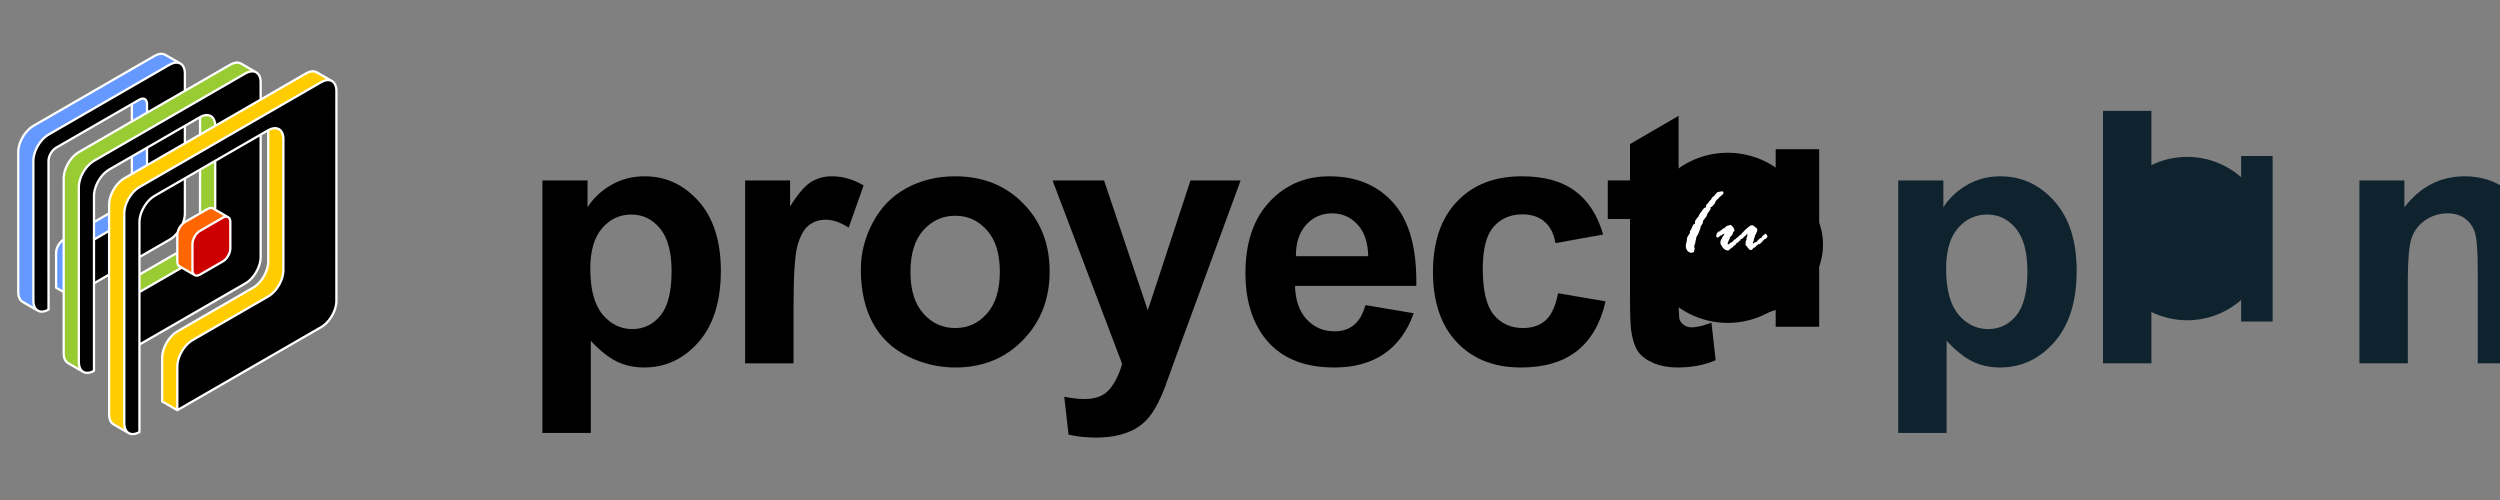 <?xml version="1.0" encoding="UTF-8" standalone="no"?>
<!-- Created with Inkscape (http://www.inkscape.org/) -->

<svg
   xmlns:dc="http://purl.org/dc/elements/1.1/"
   xmlns:cc="http://creativecommons.org/ns#"
   xmlns:rdf="http://www.w3.org/1999/02/22-rdf-syntax-ns#"
   xmlns:svg="http://www.w3.org/2000/svg"
   xmlns="http://www.w3.org/2000/svg"
   xmlns:sodipodi="http://sodipodi.sourceforge.net/DTD/sodipodi-0.dtd"
   xmlns:inkscape="http://www.inkscape.org/namespaces/inkscape"
   width="250"
   height="50"
   viewBox="0 0 66.146 13.229"
   version="1.1"
   id="svg1085"
   inkscape:version="0.92.4 (5da689c313, 2019-01-14)"
   sodipodi:docname="Logo.svg">
  <rect x="0" y="0" width="66.146" height="13.229" fill="#808080" stroke="none"/>
  <defs
     id="defs1079" />
  <sodipodi:namedview
     id="base"
     pagecolor="#ffffff"
     bordercolor="#666666"
     borderopacity="1.0"
     inkscape:pageopacity="0.0"
     inkscape:pageshadow="2"
     inkscape:zoom="2.24"
     inkscape:cx="53.076527"
     inkscape:cy="40.986475"
     inkscape:document-units="mm"
     inkscape:current-layer="layer1"
     showgrid="false"
     units="px"
     inkscape:window-width="1600"
     inkscape:window-height="837"
     inkscape:window-x="-8"
     inkscape:window-y="-8"
     inkscape:window-maximized="1" />
  <g
     inkscape:label="Layer 1"
     inkscape:groupmode="layer"
     id="layer1"
     transform="translate(0,-283.771)">
    <g
       transform="matrix(0.005,0,0,-0.005,1.011,295.253)"
       id="g865-1-5-4-9-0"
       style="stroke-width:8.25;stroke-miterlimit:4;stroke-dasharray:none"
       inkscape:export-xdpi="300"
       inkscape:export-ydpi="300">
      <path
         style="fill:#000000;fill-opacity:1;stroke:none;stroke-width:0.75px;stroke-linecap:butt;stroke-linejoin:miter;stroke-opacity:1"
         d="m 535.664,935.961 0.7,197.7 c 4.403,52.501 34.01,79.404 58.7,111.3 l 181.1,107.7 -0.7,-197.8 -6.3,-38.4 c -17.629,-30.932 -34.931,-62.255 -62.7,-81.1 z"
         id="path1157-1-4-3-7-7"
         inkscape:connector-curvature="0"
         sodipodi:nodetypes="cccccccc" />
      <path
         style="fill:#cc0000;fill-opacity:1;stroke:none;stroke-width:0.75px;stroke-linecap:butt;stroke-linejoin:miter;stroke-opacity:1"
         d="m 836.264,1057.16 c 37.072,34.665 102.589,61.573 154.1,92.3 12.054,-1.065 22.645,-3.395 23.9,-13.8 l 1.8,-161.8 c -3.796,-15.428 -6.954,-30.678 -25.7,-50.3 l -147.7,-85.2 c -10.608,-4.272 -17.288,4.818 -24,13.8 l -2.4,153.3 c 0.364,20.16 8.915,36.519 20,51.7"
         id="path1121-9-5-5-5-5"
         inkscape:connector-curvature="0"
         sodipodi:nodetypes="ccccccccc" />
      <path
         style="fill:#ff6600;fill-opacity:1;stroke:none;stroke-width:0.75px;stroke-linecap:butt;stroke-linejoin:miter;stroke-opacity:1"
         d="m 825.664,842.261 -84.2,50.6 -5.4,20 0.6,147.3 c 7.331,19.336 16.978,36.355 27.8,52.2 l 138.9,81.6 21.4,-0.5 71.9,-43.8 -13.1,-2 -140.9,-83.5 c -10.775,-15.261 -21.385,-30.636 -25.8,-50.3 V 858.861 Z"
         id="path1123-0-4-9-5-8"
         inkscape:connector-curvature="0"
         sodipodi:nodetypes="ccccccccccccc" />
      <path
         style="fill:#000000;stroke:none;stroke-width:0.75px;stroke-linecap:butt;stroke-linejoin:miter;stroke-opacity:1"
         d="m 535.664,10.261 c -18.027,-8.29 -36.007,-16.924 -56.7,-5.7 -13.928,4.565 -17.473,23.681 -22.8,40.3 V 1179.96 c 8.735,64.831 41.344,87.882 69,119.6 l 983.1,567.5 c 30.349,2.438 63.454,12.485 69.7,-51.6 l -2.8,-1136.5 c -9.85,-35.25 -35.853,-73.947 -56.7,-98.2 L 736.064,125.961 v 231.4 c 2.23,47.129 22.648,88.189 59.4,123.8 L 1227.564,734.461 c 27.974,33.691 62.409,59.305 69.1,119.6 l 0.7,706.9 c -5.985,24.929 -3.95,73.137 -69.8,51.5 l -632.5,-367.5 c -32.146,-24.723 -48.059,-65.418 -58.7,-111.3 z"
         id="path1125-4-2-9-1-0"
         inkscape:connector-curvature="0"
         sodipodi:nodetypes="ccccccccccccccccccc" />
      <path
         style="fill:#ffcc00;fill-opacity:1;stroke:none;stroke-width:0.75px;stroke-linecap:butt;stroke-linejoin:miter;stroke-opacity:1"
         d="m 465.103,13.544 -79.039,49.117 -8,17.7 -2.8,1133.4 c 2.337,64.039 44.115,104.137 67.001,129.845 l 975.299,564.455 c 20.244,5.45 42.424,16.065 56.7,5.6 l 63.6,-41.1 -40.1,-10.8 -972.6,-562.2 c -33.125,-28.664 -61.093,-63.034 -69,-119.6 L 455.464,56.561 Z"
         id="path1127-2-5-2-9-6"
         inkscape:connector-curvature="0"
         sodipodi:nodetypes="ccccccccccccc" />
      <path
         style="fill:#ffcc00;fill-opacity:1;stroke:none;stroke-width:0.75px;stroke-linecap:butt;stroke-linejoin:miter;stroke-opacity:1"
         d="m 736.064,125.961 -80.2,46.2 0.7,244 c 10.282,66 40.315,91.469 69.1,119.5 0,0 422.2,243.7 432.1,253.4 18.778,3.993 67.479,91.207 56.6,98.2 l 2.8,719.9 c 0.33,2.206 50.579,19.287 56.7,5.7 2.111,-4.686 32.513,-35.743 23.5,-51.9 l -2.8,-720 c -7.919,-42.364 -29.387,-78.276 -67,-106.5 L 795.464,481.161 C 767.247,447.687 738.858,414.285 736.764,369.861 Z"
         id="path1129-1-2-7-9-0"
         inkscape:connector-curvature="0"
         sodipodi:nodetypes="cccccccscccccc" />
      <path
         style="fill:#000000;fill-opacity:1;stroke:none;stroke-width:0.75px;stroke-linecap:butt;stroke-linejoin:miter;stroke-opacity:1"
         d="m 295.164,334.261 c -12.543,-10.058 -29.868,-11.175 -48.9,-9.1 -16.641,5.867 -27.502,19.542 -30.6,43.7 l 2,963 c 8.349,42.493 37.357,84.658 62.55,102.85 l 827.15,478.65 c 62.331,12.991 55.205,-13.479 67,-29.2 l 2.7,-114.9 -240.5,-138.9 c 5.352,25.993 -20.566,67.38 -59.5,55.1 l -522.5,-301.7 c -21.218,-30.566 -52.241,-70.861 -58.8,-111.2 z"
         id="path1131-2-4-8-8-7"
         inkscape:connector-curvature="0"
         sodipodi:nodetypes="ccccccccccccc" />
      <path
         style="fill:#000000;fill-opacity:1;stroke:none;stroke-width:0.75px;stroke-linecap:butt;stroke-linejoin:miter;stroke-opacity:1"
         d="m 535.664,473.06 v 277.8 l 223.9,129.3 62.1,-33.6 21,-8.2 147.7,85.2 23.9,41.5 1.8,163.8 -19.4,20.8 -60.1,37 v 258.6 l 240.5,138.8 -0.7,-660.6 c -14.279,-60.524 -39.143,-105.118 -79.5,-126.4 z"
         id="path1133-3-7-2-1-0"
         inkscape:connector-curvature="0"
         sodipodi:nodetypes="ccccccccccccccc" />
      <path
         style="fill:#99cc33;fill-opacity:1;stroke:none;stroke-width:0.75px;stroke-linecap:butt;stroke-linejoin:miter;stroke-opacity:1"
         d="m 231.464,333.761 -80.1,46.2 -15.9,35.2 2,963 c 10.349,46.734 32.711,73.799 56.7,98.2 l 843.3,486.8 35.9,-3.2 63.6,-41.1 -40.1,-10.8 -822.5,-478 c -34.581,-34.174 -57.604,-73.868 -59.4,-123.7 l 0.7,-937.5 z"
         id="path1135-2-5-2-6-2"
         inkscape:connector-curvature="0"
         sodipodi:nodetypes="ccccccccccccc" />
      <path
         style="fill:#99cc33;fill-opacity:1;stroke:none;stroke-width:0.75px;stroke-linecap:butt;stroke-linejoin:miter;stroke-opacity:1"
         d="m 856.364,1584.061 v 92.6 l 30.7,10.6 c 22.735,2.242 34.929,-8.997 43.4,-25 l 6.1,-31.9 z"
         id="path1137-6-7-9-7-9"
         inkscape:connector-curvature="0"
         sodipodi:nodetypes="cccccc" />
      <path
         style="fill:#99cc33;fill-opacity:1;stroke:none;stroke-width:0.75px;stroke-linecap:butt;stroke-linejoin:miter;stroke-opacity:1"
         d="m 856.364,1167.46 v 231.5 l 80.2,46.3 v -258.6 l -20.1,9.3 z"
         id="path1139-6-4-0-9-0"
         inkscape:connector-curvature="0" />
      <path
         style="fill:#99cc33;fill-opacity:1;stroke:none;stroke-width:0.75px;stroke-linecap:butt;stroke-linejoin:miter;stroke-opacity:1"
         d="m 535.664,750.861 223.9,129.3 -18.1,12.7 -5.4,20 v 46.2 L 535.664,843.361 Z"
         id="path1141-4-9-8-0-9"
         inkscape:connector-curvature="0" />
      <path
         style="fill:#6699ff;fill-opacity:1;stroke:none;stroke-width:0.75px;stroke-linecap:butt;stroke-linejoin:miter;stroke-opacity:1"
         d="m -9.036,657.761 -80.2,46.3 -13.8,24.4 -2,775.5 c 1.311,41.357 28.466,76.688 58.7,111.3 l 672.6,390.6 c 19.97,10.424 32.019,3.011 46.2,0.4 l 63.6,-41.2 -40.1,-10.7 -641.4,-370.3 c -38.914,-31.08 -75.077,-65.589 -80.1,-138.9 l 0.6,-752.3 z"
         id="path1143-2-0-4-0-5"
         inkscape:connector-curvature="0"
         sodipodi:nodetypes="ccccccccccccc" />
      <path
         style="fill:#6699ff;fill-opacity:1;stroke:none;stroke-width:0.75px;stroke-linecap:butt;stroke-linejoin:miter;stroke-opacity:1"
         d="m 495.564,1653.46 c 4.319,14.932 0,92.6 0,92.6 l 53.8,28.3 c 10.433,-0.786 21.369,0.095 25.8,-20.6 l 0.6,-54 z"
         id="path1145-7-8-0-8-4"
         inkscape:connector-curvature="0"
         sodipodi:nodetypes="cccccc" />
      <path
         style="fill:#6699ff;fill-opacity:1;stroke:none;stroke-width:0.75px;stroke-linecap:butt;stroke-linejoin:miter;stroke-opacity:1"
         d="m 495.564,1375.861 v 92.5 l 80.2,46.3 v -92.6 z"
         id="path1147-7-2-9-8-7"
         inkscape:connector-curvature="0" />
      <path
         style="fill:#6699ff;fill-opacity:1;stroke:none;stroke-width:0.75px;stroke-linecap:butt;stroke-linejoin:miter;stroke-opacity:1"
         d="m 295.164,1121.061 80.1,46.3 v -92.5 l -80.1,-46.3 z"
         id="path1149-9-1-2-6-0"
         inkscape:connector-curvature="0" />
      <path
         style="fill:#6699ff;fill-opacity:1;stroke:none;stroke-width:0.75px;stroke-linecap:butt;stroke-linejoin:miter;stroke-opacity:1"
         d="m 94.664,773.961 0.6,193.5 c 5.474,30.695 21.006,47.887 39.5,61.1 V 750.761 Z"
         id="path1151-5-7-8-4-6"
         inkscape:connector-curvature="0"
         sodipodi:nodetypes="ccccc" />
      <path
         style="fill:#000000;fill-opacity:1;stroke:none;stroke-width:0.75px;stroke-linecap:butt;stroke-linejoin:miter;stroke-opacity:1"
         d="m 54.564,658.261 c -11.973,-13.389 -34.671,-8.939 -56.7,-5.6 -14.992,5.786 -17.263,24.675 -22.8,40.2 v 764.8 c 4.833,52.601 37.165,92.293 64.18,115.389 l 672.095,387.686 c 29.328,4.848 46.989,16.916 62.125,-30.275 l 2.7,-115 -200.4,-115.7 -0.6,54 c -7.565,20.634 -18.748,25.487 -32.6,18.7 l -454.8,-262.6 c -17.875,-16.483 -31.912,-35.832 -33.2,-64.7 z"
         id="path1153-9-8-4-6-0"
         inkscape:connector-curvature="0"
         sodipodi:nodetypes="cccccccccccccc" />
      <path
         style="fill:#000000;fill-opacity:1;stroke:none;stroke-width:0.75px;stroke-linecap:butt;stroke-linejoin:miter;stroke-opacity:1"
         d="m 575.764,1422.061 v 92.6 l 200.4,115.7 v -92.5 z"
         id="path1155-5-8-3-6-5"
         inkscape:connector-curvature="0" />
      <path
         style="fill:#000000;fill-opacity:1;stroke:none;stroke-width:0.75px;stroke-linecap:butt;stroke-linejoin:miter;stroke-opacity:1"
         d="m 295.164,797.061 v 231.5 l 80.1,46.3 V 843.361 Z"
         id="path1159-4-8-2-1-2"
         inkscape:connector-curvature="0" />
      <path
         d="m 398.764,50.861 80.2,-46.3 M 1554.464,1867.46 l -80.2,46.2 M 158.264,374.861 l 80.2,-46.3 m 915.1,1585.1 -80.2,46.3 M -82.236,698.861 l 80.1,-46.2 M 752.664,1959.96 l -80.2,46.3 m 75.4,-1119.3 80.1,-46.3 m 177,306.5 -80.2,46.3 m -469.3,-1136.9 0.7,-11.7 2,-10.7 3.4,-9.6 4.6,-8.1 5.9,-6.7 6.9,-5.2 7.9,-3.4 8.7,-1.7 9.4,0.1 9.9,1.8 10.3,3.6 10.5,5.3 m -80.2,1157.3 V 56.561 m 80.2,1249.8 -10.5,-6.8 -10.3,-8.3 -9.9,-9.6 -9.4,-10.8 -8.7,-11.8 -7.9,-12.5 -6.9,-13.1 -5.9,-13.4 -4.6,-13.6 -3.4,-13.4 -2,-13.1 -0.7,-12.4 m 1042.3,694.2 -962.1,-555.4 m 1042.3,509.1 -0.7,11.7 -2.1,10.7 -3.3,9.6 -4.7,8.1 -5.8,6.7 -6.9,5.2 -7.9,3.4 -8.7,1.7 -9.4,-0.1 -10,-1.8 -10.2,-3.6 -10.5,-5.3 m 80.2,-1157.3 V 1815.46 m -80.2,-1249.8 10.5,6.8 10.2,8.3 10,9.6 9.4,10.8 8.7,11.8 7.9,12.5 6.9,13.1 5.8,13.4 4.7,13.6 3.3,13.4 2.1,13.1 0.7,12.4 m -841.9,-578.5 761.7,439.7 m -761.7,-439.7 v 231.4 m 0,0 0.7,12.5 2.1,13.1 3.3,13.4 4.7,13.5 5.8,13.4 6.9,13.1 7.9,12.6 8.7,11.7 9.4,10.8 9.9,9.7 10.3,8.3 10.5,6.8 m 0,0 400.9,231.4 m 0,0 10.4,6.8 10.3,8.3 10,9.7 9.4,10.8 8.7,11.7 7.9,12.6 6.9,13.1 5.8,13.4 4.7,13.5 3.3,13.4 2.1,13.1 0.7,12.5 m 0,0 v 694.4 m 0,0 -0.7,11.7 -2.1,10.6 -3.3,9.6 -4.7,8.2 -5.8,6.7 -6.9,5.1 -7.9,3.4 -8.7,1.7 -9.4,-0.1 -10,-1.8 -10.3,-3.6 -10.4,-5.2 m 0,0 -601.3,-347.2 m 0,0 -10.5,-6.8 -10.3,-8.3 -9.9,-9.6 -9.4,-10.8 -8.7,-11.8 -7.9,-12.5 -6.9,-13.1 -5.9,-13.4 -4.6,-13.6 -3.4,-13.4 -2,-13.1 -0.7,-12.4 m 0,0 V 10.261 m -80.2,1342.4 -10.5,-6.8 -10.2,-8.3 -10,-9.6 -9.4,-10.8 -8.7,-11.8 -7.9,-12.5 -6.9,-13.1 -5.8,-13.5 -4.7,-13.5 -3.3,-13.4 -2.1,-13.1 -0.7,-12.5 m 0,0 V 102.761 M 1417.564,1908.061 455.464,1352.66 M 1217.164,912.861 V 1607.16 M 375.264,102.761 l 0.7,-11.7 2.1,-10.7 3.3,-9.5 4.7,-8.2 5.8,-6.7 6.9,-5.1 M 1474.264,1913.66 l -7.9,3.5 -8.7,1.7 -9.4,-0.1 -9.9,-1.8 -10.3,-3.6 -10.5,-5.3 M 655.864,403.661 l 0.7,12.5 2.1,13 3.3,13.5 4.7,13.5 5.8,13.4 6.9,13.1 7.9,12.6 8.7,11.7 9.4,10.8 10,9.6 10.3,8.3 10.4,6.9 m -80.2,-370.4 80.2,-46.2 m -80.2,46.2 v 231.5 m 80.2,138.9 400.9,231.4 m 0,0 10.5,6.8 10.3,8.3 9.9,9.7 9.4,10.7 8.7,11.8 7.9,12.5 6.9,13.1 5.8,13.5 4.7,13.5 3.3,13.4 2.1,13.1 0.7,12.5 m -922,532.4 -10.5,-6.9 -10.3,-8.3 -9.9,-9.6 -9.4,-10.8 -8.8,-11.7 -7.8,-12.6 -7,-13.1 -5.8,-13.4 -4.6,-13.5 -3.4,-13.5 -2,-13 -0.7,-12.5 m 0,185.2 -10.5,-6.9 -10.3,-8.3 -9.9,-9.6 -9.4,-10.8 -8.7,-11.8 -7.9,-12.5 -6.9,-13.1 -5.9,-13.4 -4.6,-13.6 -3.4,-13.4 -2,-13 -0.7,-12.5 m 400.9,-601.8 223.9,129.3 m 177,306.5 v 258.6 m 0,185.1 -0.7,11.7 -2.1,10.7 -3.3,9.5 -4.7,8.2 -5.8,6.7 -6.9,5.1 -7.9,3.4 -8.7,1.7 -9.4,-0.1 -10,-1.8 -10.2,-3.6 -10.5,-5.2 m 0,0 -481.1,-277.7 m 0,0 -10.4,-6.9 -10.3,-8.3 -10,-9.6 -9.4,-10.8 -8.7,-11.7 -7.9,-12.6 -6.9,-13.1 -5.8,-13.4 -4.6,-13.5 -3.4,-13.5 -2.1,-13 -0.6,-12.5 m 0,0 V 334.261 m -80.2,46.3 0.7,-11.7 2,-10.7 3.4,-9.6 4.6,-8.1 5.8,-6.7 7,-5.2 7.8,-3.4 8.8,-1.7 9.4,0.1 9.9,1.8 10.3,3.6 10.5,5.3 m -80.2,972.1 V 380.561 m 881.9,1527.5 -801.7,-462.8 m 801.7,462.8 10.5,5.3 10.3,3.5 9.9,1.9 9.4,0.1 8.7,-1.7 7.9,-3.5 6.9,-5.1 5.8,-6.7 4.7,-8.2 3.4,-9.5 2,-10.7 0.7,-11.7 m 0,0 v -92.5 m 0,-185.2 V 935.961 m 0,0 -0.7,-12.5 -2,-13.1 -3.4,-13.4 -4.7,-13.5 -5.8,-13.5 -6.9,-13.1 -7.9,-12.5 -8.7,-11.8 -9.4,-10.7 -9.9,-9.7 -10.3,-8.3 -10.5,-6.8 m -561.2,-324 561.2,324 M 134.764,1352.66 V 426.761 m 881.9,1527.6 -801.7,-462.8 m -80.2,-1064.8 0.7,-11.6 2,-10.7 3.4,-9.6 4.6,-8.1 5.9,-6.8 6.9,-5.1 m 698.1,1301.8 v -92.6 m 0,-185.1 v -231.5 m 217,792.5 -7.9,3.4 -8.7,1.7 h -9.4 l -9.9,-1.9 -10.3,-3.6 -10.5,-5.2 m -280.6,-995.3 -200.4,-115.7 m -481.1,740.7 -10.4,-6.8 -10.3,-8.3 -10,-9.7 -9.4,-10.7 -8.7,-11.8 -7.9,-12.5 -6.9,-13.1 -5.8,-13.5 -4.6,-13.5 -3.4,-13.4 -2.1,-13.1 -0.6,-12.5 m 0,185.2 -10.5,-6.8 -10.3,-8.3 -9.9,-9.7 -9.4,-10.8 -8.8,-11.7 -7.8,-12.6 -7,-13.1 -5.8,-13.4 -4.6,-13.5 -3.4,-13.4 -2,-13.1 -0.7,-12.5 m 80.2,-46.3 V 704.561 M 695.964,1954.361 54.564,1584.061 m 641.4,370.3 10.5,5.2 10.3,3.6 9.9,1.8 9.4,0.1 8.7,-1.7 7.9,-3.4 6.9,-5.1 5.9,-6.7 4.6,-8.2 3.4,-9.5 2,-10.7 0.7,-11.7 m 0,0 v -92.6 m 0,-185.1 v -92.5 m 0,-185.2 v -185.3 m 0,0 -0.7,-12.5 -2,-13 -3.4,-13.4 -4.6,-13.6 -1,-2.5 m -26.6,-46.1 -1.8,-2.2 -9.4,-10.8 -9.9,-9.6 -10.3,-8.3 -10.5,-6.9 m -400.8,-231.4 80.1,46.3 m 160.4,92.6 160.3,92.5 m -400.8,0.1 80.1,46.3 m 200.5,347.2 v 92.6 m 0,185.1 v 46.3 m 0,0 -0.6,7.7 -1.8,6.7 -3,5.6 -4,4.3 -4.9,2.9 -5.8,1.3 -6.3,-0.2 -6.8,-1.9 -6.9,-3.3 m 0,0 -441,-254.5 m 0,0 -6.9,-4.8 -6.8,-5.9 -6.3,-7.1 -5.8,-7.9 -4.9,-8.6 -4,-8.9 -3,-9 -1.8,-8.9 -0.6,-8.4 m 0,0 V 658.261 m -80.1,46.3 0.6,-11.7 2.1,-10.7 3.4,-9.5 4.6,-8.2 5.8,-6.7 6.9,-5.1 7.9,-3.5 8.7,-1.7 9.4,0.1 10,1.8 10.3,3.6 10.4,5.3 M -105.736,1491.46 V 750.761 m 721.6,1249.9 -641.4,-370.3 m -80.2,-879.6 0.7,-11.6 2,-10.7 3.4,-9.6 4.6,-8.1 5.8,-6.7 7,-5.2 M 495.564,1746.061 v -92.6 m 0,-185.1 v -92.5 m 176.9,630.4 -7.8,3.4 -8.8,1.7 -9.4,-0.1 -9.9,-1.8 -10.3,-3.6 -10.4,-5.2 m -481.1,-972.1 -7,-4.7 -6.7,-6 -6.3,-7.1 -5.8,-7.9 -4.9,-8.6 -4,-8.9 -3,-9 -1.8,-8.9 -0.6,-8.4 m 0,-185.1 40.1,-23.2 M 94.664,959.06 V 773.961 m 280.6,393.4 -80.1,-46.3 m 561.2,-46.2 -7,-4.7 -6.7,-6 -6.4,-7 -5.7,-8 -4.9,-8.5 -4,-8.9 -3,-9.1 -1.8,-8.8 -0.6,-8.4 m -40.1,115.7 -7,-4.7 -6.7,-6 -6.3,-7.1 -5.8,-7.9 -4.9,-8.5 -4,-9 -3,-9 -1.8,-8.8 -0.6,-8.4 m 240.5,92.6 -120.2,-69.5 m 160.3,46.3 -0.6,7.7 -1.8,6.8 -2.9,5.6 -4,4.3 -5,2.8 -5.7,1.3 -6.3,-0.2 -6.8,-1.8 -7,-3.3 M 1016.664,982.26 v 138.9 m -40.1,-208.3 7,4.7 6.8,6 6.3,7.1 5.7,7.9 5,8.6 4,8.9 2.9,9 1.8,8.8 0.6,8.4 m -160.3,-138.8 120.2,69.4 m -160.3,-46.3 0.6,-7.7 1.8,-6.7 3,-5.6 4,-4.3 4.9,-2.9 5.7,-1.3 6.4,0.3 6.7,1.8 7,3.3 m -40.1,162 V 866.561 m -80.2,185.2 V 912.861 m 160.4,277.7 -120.3,-69.4 m -40.1,-208.3 0.6,-7.7 1.8,-6.7 3,-5.6 4,-4.3 2.4,-1.6 m 176.9,306.5 -2.6,1.2 -5.7,1.3 -6.3,-0.2 -6.8,-1.8 -6.9,-3.4"
         style="opacity:1;fill:none;fill-opacity:1;stroke:#ffffff;stroke-width:12.133;stroke-linecap:round;stroke-linejoin:round;stroke-miterlimit:4;stroke-dasharray:none;stroke-opacity:1"
         id="path1113-7-5-0-5-2"
         inkscape:connector-curvature="0"
         sodipodi:nodetypes="cccccccccccccccccccccccccccccccccccccccccccccccccccccccccccccccccccccccccccccccccccccccccccccccccccccccccccccccccccccccccccccccccccccccccccccccccccccccccccccccccccccccccccccccccccccccccccccccccccccccccccccccccccccccccccccccccccccccccccccccccccccccccccccccccccccccccccccccccccccccccccccccccccccccccccccccccccccccccccccccccccccccccccccccccccccccccccccccccccccccccccccccccccccccccccccccccccccccccccccccccccccccccccccccccccccccccccccccccccccccccccccccccccccccccccccccccccccccccccccccccccccccccccccccccccccccccccccccccccccccccccccccccccccccccccccccccccccccccccc" />
    </g>
    <g
       aria-label="proyect  "
       transform="matrix(0.035,0,0,0.035,-106.26,196.496)"
       style="font-style:normal;font-weight:normal;font-size:17.333px;line-height:1.25;font-family:sans-serif;text-align:center;letter-spacing:0px;word-spacing:0px;text-anchor:middle;fill:#000000;fill-opacity:1;stroke:none;stroke-width:8.25;stroke-miterlimit:4;stroke-dasharray:none"
       id="flowRoot4864-8-9-6-3-4">
      <path
         d="m 3446.039,2629.969 h 34.115 v 20.312 q 6.641,-10.417 17.969,-16.927 11.328,-6.51 25.13,-6.51 24.088,0 40.885,18.88 16.797,18.88 16.797,52.604 0,34.635 -16.927,53.906 -16.927,19.141 -41.016,19.141 -11.458,0 -20.833,-4.557 -9.245,-4.557 -19.531,-15.625 v 69.662 h -36.589 z m 36.198,66.797 q 0,23.307 9.245,34.505 9.245,11.068 22.526,11.068 12.76,0 21.224,-10.156 8.464,-10.287 8.464,-33.594 0,-21.745 -8.724,-32.292 -8.724,-10.547 -21.615,-10.547 -13.411,0 -22.266,10.417 -8.854,10.286 -8.854,30.599 z"
         style="font-style:normal;font-variant:normal;font-weight:bold;font-stretch:normal;font-size:266.667px;font-family:Arial;-inkscape-font-specification:'Arial Bold';text-align:center;letter-spacing:-9.259px;text-anchor:middle"
         id="path2959" />
      <path
         d="m 3635.868,2768.25 h -36.589 v -138.281 h 33.984 v 19.661 q 8.724,-13.932 15.625,-18.359 7.031,-4.427 15.885,-4.427 12.5,0 24.089,6.901 l -11.328,31.901 q -9.245,-5.989 -17.188,-5.989 -7.682,0 -13.021,4.297 -5.338,4.167 -8.463,15.234 -2.995,11.068 -2.995,46.354 z"
         style="font-style:normal;font-variant:normal;font-weight:bold;font-stretch:normal;font-size:266.667px;font-family:Arial;-inkscape-font-specification:'Arial Bold';text-align:center;letter-spacing:-9.259px;text-anchor:middle"
         id="path2961" />
      <path
         d="m 3686.765,2697.156 q 0,-18.229 8.984,-35.286 8.984,-17.057 25.391,-26.042 16.537,-8.984 36.849,-8.984 31.38,0 51.432,20.443 20.052,20.312 20.052,51.432 0,31.38 -20.312,52.083 -20.182,20.573 -50.911,20.573 -19.01,0 -36.328,-8.594 -17.188,-8.594 -26.172,-25.13 -8.984,-16.667 -8.984,-40.495 z m 37.5,1.953 q 0,20.573 9.766,31.51 9.766,10.938 24.088,10.938 14.323,0 23.958,-10.938 9.766,-10.938 9.766,-31.771 0,-20.312 -9.766,-31.25 -9.635,-10.938 -23.958,-10.938 -14.323,0 -24.088,10.938 -9.766,10.938 -9.766,31.51 z"
         style="font-style:normal;font-variant:normal;font-weight:bold;font-stretch:normal;font-size:266.667px;font-family:Arial;-inkscape-font-specification:'Arial Bold';text-align:center;letter-spacing:-9.259px;text-anchor:middle"
         id="path2963" />
      <path
         d="m 3831.673,2629.969 h 38.932 l 33.073,98.177 32.292,-98.177 h 37.891 l -48.828,133.073 -8.724,24.088 q -4.818,12.109 -9.245,18.49 -4.297,6.38 -10.026,10.286 -5.599,4.037 -13.932,6.25 -8.203,2.214 -18.62,2.214 -10.547,0 -20.703,-2.214 l -3.255,-28.646 q 8.594,1.693 15.495,1.693 12.76,0 18.88,-7.552 6.12,-7.422 9.375,-19.01 z"
         style="font-style:normal;font-variant:normal;font-weight:bold;font-stretch:normal;font-size:266.667px;font-family:Arial;-inkscape-font-specification:'Arial Bold';text-align:center;letter-spacing:-9.259px;text-anchor:middle"
         id="path2965" />
      <path
         d="m 4068.247,2724.24 36.458,6.12 q -7.031,20.052 -22.266,30.599 -15.104,10.417 -37.891,10.417 -36.068,0 -53.385,-23.568 -13.672,-18.88 -13.672,-47.656 0,-34.375 17.969,-53.776 17.969,-19.531 45.443,-19.531 30.859,0 48.698,20.443 17.838,20.312 17.057,62.37 h -91.667 q 0.391,16.276 8.854,25.391 8.463,8.984 21.094,8.984 8.594,0 14.453,-4.688 5.859,-4.688 8.854,-15.104 z m 2.083,-36.979 q -0.391,-15.885 -8.203,-24.088 -7.812,-8.333 -19.01,-8.333 -11.979,0 -19.792,8.724 -7.812,8.724 -7.682,23.698 z"
         style="font-style:normal;font-variant:normal;font-weight:bold;font-stretch:normal;font-size:266.667px;font-family:Arial;-inkscape-font-specification:'Arial Bold';text-align:center;letter-spacing:-9.259px;text-anchor:middle"
         id="path2967" />
      <path
         d="m 4247.92,2670.854 -36.068,6.51 q -1.823,-10.807 -8.333,-16.276 -6.38,-5.469 -16.667,-5.469 -13.672,0 -21.875,9.505 -8.073,9.375 -8.073,31.51 0,24.609 8.203,34.766 8.333,10.156 22.266,10.156 10.417,0 17.057,-5.859 6.641,-5.99 9.375,-20.443 l 35.938,6.12 q -5.599,24.74 -21.484,37.37 -15.885,12.63 -42.578,12.63 -30.339,0 -48.438,-19.141 -17.969,-19.141 -17.969,-52.995 0,-34.245 18.099,-53.255 18.099,-19.141 48.958,-19.141 25.26,0 40.104,10.938 14.974,10.807 21.484,33.073 z"
         style="font-style:normal;font-variant:normal;font-weight:bold;font-stretch:normal;font-size:266.667px;font-family:Arial;-inkscape-font-specification:'Arial Bold';text-align:center;letter-spacing:-9.259px;text-anchor:middle"
         id="path2969" />
      <path
         d="m 4329.936,2629.969 v 29.167 h -25 v 55.729 q 0,16.927 0.651,19.792 0.781,2.734 3.255,4.557 2.604,1.823 6.25,1.823 5.078,0 14.713,-3.516 l 3.125,28.385 q -12.76,5.469 -28.906,5.469 -9.896,0 -17.839,-3.255 -7.943,-3.385 -11.719,-8.594 -3.646,-5.338 -5.078,-14.323 -1.172,-6.38 -1.172,-25.781 v -60.286 h -16.797 v -29.167 h 16.797 v -27.474 l 36.719,-21.354 v 48.828 z"
         style="font-style:normal;font-variant:normal;font-weight:bold;font-stretch:normal;font-size:266.667px;font-family:Arial;-inkscape-font-specification:'Arial Bold';text-align:center;letter-spacing:-9.259px;text-anchor:middle"
         id="path2971" />
    </g>
    <g
       aria-label="pl  n"
       transform="matrix(0.035,0,0,0.035,-78.478,196.496)"
       style="font-style:normal;font-weight:normal;font-size:17.333px;line-height:1.25;font-family:sans-serif;text-align:center;letter-spacing:0px;word-spacing:0px;text-anchor:middle;fill:#0e232e;fill-opacity:1;stroke:none;stroke-width:8.25;stroke-miterlimit:4;stroke-dasharray:none"
       id="flowRoot4864-0-2-2-0-7-0">
      <path
         d="m 3677.202,2629.969 h 34.114 v 20.312 q 6.641,-10.417 17.969,-16.927 11.328,-6.51 25.13,-6.51 24.088,0 40.885,18.88 16.797,18.88 16.797,52.604 0,34.635 -16.927,53.906 -16.927,19.141 -41.016,19.141 -11.458,0 -20.833,-4.557 -9.245,-4.557 -19.531,-15.625 v 69.662 h -36.589 z m 36.198,66.797 q 0,23.307 9.245,34.505 9.245,11.068 22.526,11.068 12.76,0 21.224,-10.156 8.463,-10.287 8.463,-33.594 0,-21.745 -8.724,-32.292 -8.724,-10.547 -21.615,-10.547 -13.412,0 -22.266,10.417 -8.854,10.286 -8.854,30.599 z"
         style="font-style:normal;font-variant:normal;font-weight:bold;font-stretch:normal;font-size:266.667px;font-family:Arial;-inkscape-font-specification:'Arial Bold';text-align:center;letter-spacing:-9.259px;text-anchor:middle;fill:#0e232e"
         id="path2952" />
      <path
         d="m 3832.005,2768.25 v -190.885 h 36.589 V 2768.25 Z"
         style="font-style:normal;font-variant:normal;font-weight:bold;font-stretch:normal;font-size:266.667px;font-family:Arial;-inkscape-font-specification:'Arial Bold';text-align:center;letter-spacing:-9.259px;text-anchor:middle;fill:#0e232e"
         id="path2954" />
      <path
         d="m 4151.884,2768.25 h -36.589 v -70.573 q 0,-22.396 -2.344,-28.906 -2.344,-6.641 -7.682,-10.286 -5.208,-3.646 -12.63,-3.646 -9.505,0 -17.057,5.208 -7.552,5.208 -10.417,13.802 -2.734,8.594 -2.734,31.771 v 62.63 h -36.589 v -138.281 h 33.984 v 20.312 q 18.099,-23.438 45.573,-23.438 12.109,0 22.135,4.427 10.026,4.297 15.104,11.068 5.208,6.771 7.161,15.365 2.083,8.594 2.083,24.609 z"
         style="font-style:normal;font-variant:normal;font-weight:bold;font-stretch:normal;font-size:266.667px;font-family:Arial;-inkscape-font-specification:'Arial Bold';text-align:center;letter-spacing:-9.259px;text-anchor:middle;fill:#0e232e"
         id="path2956" />
    </g>
    <path
       style="opacity:1;fill:#000000;fill-opacity:1;stroke:none;stroke-width:0.364;stroke-linecap:butt;stroke-linejoin:miter;stroke-miterlimit:4;stroke-dasharray:none;stroke-dashoffset:0;stroke-opacity:1;paint-order:fill markers stroke"
       d="m 48.233,290.244 a 2.045,1.872 0 0 1 -2.045,1.872 2.045,1.872 0 0 1 -2.045,-1.872 2.045,1.872 0 0 1 2.045,-1.872 2.045,1.872 0 0 1 2.045,1.872 z"
       id="path1146-3-9-7-7-0" />
    <g
       aria-label="Tu"
       transform="matrix(0.01,0,0,0.01,15.224,263.019)"
       style="font-style:normal;font-weight:normal;font-size:17.333px;line-height:1.25;font-family:sans-serif;text-align:start;letter-spacing:0px;word-spacing:0px;text-anchor:start;fill:#ffffff;fill-opacity:1;stroke:none;stroke-width:8.25;stroke-miterlimit:4;stroke-dasharray:none"
       id="flowRoot4864-5-4-0-3-5-5">
      <path
         d="m 2942.548,2590.955 2.213,-1.823 2.604,0.26 q 2.213,0 3.776,-1.172 1.562,-1.172 2.474,-1.302 1.042,-0.13 2.344,-1.302 1.432,-1.172 4.037,-1.562 2.604,-0.521 3.776,-1.693 1.172,-1.172 2.604,-1.432 1.562,-0.391 3.516,-1.172 l 11.849,-3.646 q 0.26,0 1.432,0.521 h 0.521 q 1.562,0 2.995,-1.172 1.562,-1.302 3.646,-1.302 1.302,0 5.078,-1.562 l 0.781,0.781 q 2.083,-2.344 3.516,-2.344 h 0.781 q 0.26,0 2.344,0.521 3.255,-1.042 5.339,-1.042 l 2.995,-0.261 q 0.26,0 0.781,0.261 1.042,-1.172 2.865,-1.432 h 1.432 l 5.338,-1.302 1.562,0.521 q 1.562,-1.302 4.818,-1.302 h 1.302 l 1.302,0.261 q 0.26,0 2.344,-0.781 2.213,-0.781 10.547,-0.781 l 3.385,0.521 q 3.255,-1.302 3.516,-1.302 l 3.646,0.781 1.432,-0.521 h 0.521 q 0.26,0 1.302,0.521 h 0.26 l 9.375,-1.302 q 0.26,0 1.042,0.26 1.042,-0.911 1.562,-0.911 l 2.474,0.651 q 1.042,0 3.646,-1.432 l 0.781,0.781 8.854,-1.042 3.255,0.26 2.865,-0.521 q 4.297,0 6.38,2.344 2.213,2.213 2.213,4.557 l 0.521,4.036 -0.781,2.214 -0.26,2.604 q -0.651,1.562 -1.953,2.083 0,0.26 -1.172,0.651 -1.172,0.26 -2.344,1.042 -1.172,0.781 -7.682,0.781 -3.255,0 -4.167,-1.953 -0.911,-2.083 -1.953,-2.344 l -5.599,-2.344 q -0.26,-0.26 -1.562,-0.26 h -1.042 l -5.339,0.521 q -0.26,0 -1.432,-0.26 -1.693,0.781 -1.823,0.781 l -9.635,-0.521 -3.906,0.261 -2.734,-0.521 q -0.521,0 -1.823,0.391 -1.302,0.391 -5.469,0.651 -4.167,0.26 -4.167,2.604 0,1.432 1.042,3.125 1.172,1.693 1.172,2.734 -1.953,2.734 -1.953,3.516 -0.521,0.391 -1.823,1.693 -1.302,1.302 -4.818,4.167 -3.516,2.734 -4.818,5.078 -1.302,2.344 -3.125,2.344 -2.344,2.213 -3.255,4.037 l -1.042,1.042 q -0.26,0.26 -0.26,1.172 0,0.781 -0.781,1.562 l -1.172,3.125 q -0.911,0.391 -5.338,6.771 l -1.562,0.781 -1.562,1.823 h -1.823 q -1.172,0 -1.172,1.562 l 0.521,3.776 q -1.953,1.693 -3.125,4.557 l -1.562,2.604 q -2.734,2.734 -2.734,2.995 0,0.651 -2.604,5.599 l -0.261,1.302 q 0,2.214 -9.114,12.761 -1.302,2.474 -1.562,7.552 -3.906,7.682 -5.339,7.422 -0.26,4.948 -1.693,8.073 -1.302,3.125 -3.516,9.245 -2.083,5.99 -4.427,8.594 l -0.521,1.042 q -0.521,1.042 -1.302,2.083 -0.26,3.516 -2.474,11.198 l -0.781,5.599 -2.604,7.292 q -0.391,0.781 -0.391,1.562 0,0.521 0.781,2.083 0.911,1.432 0.911,2.734 0,1.823 -0.651,2.995 -0.651,1.042 -0.651,2.865 0,4.036 -4.297,5.338 h -1.042 l -2.734,0.26 q -5.469,0 -9.896,-5.208 -4.427,-5.208 -4.427,-14.323 0,-0.521 0.781,-3.906 0.781,-3.516 0.911,-4.557 0.13,-1.042 0.651,-2.083 0.521,-1.172 0.521,-3.255 0,-6.38 3.125,-11.068 3.255,-4.688 4.297,-6.771 0.26,-0.911 0.911,-1.172 -0.391,-1.042 -0.391,-2.604 0,-3.776 3.255,-6.12 0.26,-1.042 0.911,-2.344 0.651,-1.432 2.734,-6.641 2.083,-5.339 5.469,-6.25 -0.13,-0.26 1.562,-2.083 l -0.521,-4.557 q 0,-1.042 2.344,-3.516 l 2.213,-3.646 q 0.521,-2.214 3.385,-4.037 0.781,-1.302 1.693,-1.562 0.13,-0.521 1.042,-3.255 1.042,-2.734 4.167,-6.771 3.255,-4.167 6.12,-8.594 2.995,-4.427 5.338,-4.557 2.474,-0.13 2.734,-2.734 l 0.781,-4.818 q 3.776,-3.255 4.557,-4.557 l 1.823,-2.083 q 0.521,-1.823 1.302,-2.344 0.911,-0.651 2.214,-2.474 1.302,-1.823 3.255,-3.255 1.693,-5.338 7.682,-9.245 l 2.083,-2.213 q 2.213,-3.125 3.646,-4.167 1.432,-1.172 2.083,-2.995 0.781,-1.823 2.865,-2.734 2.083,-0.911 2.083,-2.083 0,-0.521 -1.042,-0.521 -1.042,0 -3.516,0.781 h -1.042 l -2.344,0.521 h -0.781 l -2.213,-0.521 q -2.344,0.781 -3.646,0.781 -0.26,0.26 -1.693,1.172 h -2.865 l -1.562,1.562 -1.172,0.26 -3.385,-0.521 q -1.562,0 -3.776,1.562 0,0.261 -4.297,0.911 -4.167,0.651 -7.943,2.474 -3.776,1.693 -4.557,1.693 l -2.344,-0.521 h -0.26 q -1.693,0 -3.125,1.693 -1.432,1.693 -4.167,2.083 h -1.562 q -1.953,0 -5.338,1.562 -3.255,1.562 -3.516,1.562 l -2.344,-0.26 q -1.562,1.042 -2.734,1.432 -1.042,0.391 -2.083,1.302 -1.042,0.781 -2.083,1.172 -1.042,0.391 -2.474,1.432 -1.302,1.042 -2.083,1.042 h -0.521 l -1.562,-0.26 q -0.911,0 -2.344,1.693 -1.432,1.562 -2.734,1.953 -1.172,0.391 -2.344,1.302 -1.042,0.781 -2.214,0.911 -0.651,0.651 -1.823,2.865 -1.172,2.214 -2.995,3.906 -1.823,1.562 -2.474,2.474 -0.521,0.911 -1.042,0.911 -6.38,0 -6.38,-7.943 l 2.604,-5.599 q 2.734,-6.641 8.333,-8.073 1.432,0 7.422,-2.865 z"
         style="font-style:normal;font-variant:normal;font-weight:bold;font-stretch:normal;font-size:266.667px;font-family:'Rage Italic';-inkscape-font-specification:'Rage Italic, Bold';text-align:start;text-anchor:start;fill:#ffffff"
         id="path2946" />
      <path
         d="m 3026.663,2687.048 1.823,0.781 q 0.26,-2.214 2.474,-3.776 h 1.042 q 1.302,0 3.385,-3.516 l 2.214,-1.302 q 0.521,0.26 1.562,0.26 0.781,0 1.432,-1.042 0.781,-1.042 3.646,-4.037 h 0.521 q 0.781,0 1.823,-1.172 1.172,-1.172 2.995,-1.172 l 4.427,-1.172 q 2.083,-0.521 2.344,-0.521 1.172,-0.391 5.729,4.818 4.557,5.078 4.557,9.896 0,2.734 -2.865,3.255 l -0.651,0.521 v 2.604 l -2.213,4.818 q -0.911,1.953 -2.214,2.474 -1.172,2.083 -1.693,2.865 l -1.823,0.26 -0.781,0.781 v 3.255 q -1.172,1.562 -3.385,6.901 -2.213,5.208 -2.213,6.641 0,2.474 1.042,2.474 0.781,0 1.562,-0.651 0.781,-0.651 2.083,-1.432 1.432,-0.911 2.083,-1.823 0.651,-0.911 2.734,-1.562 2.083,-0.781 3.906,-2.734 1.823,-1.953 2.604,-2.604 0.781,-0.651 1.693,-1.693 0.911,-1.172 1.172,-1.172 0.781,0 2.474,-0.521 0.261,-1.432 0.521,-2.083 l 3.125,-1.562 7.552,-6.771 1.042,-1.302 q 2.083,-0.521 2.604,-0.781 1.042,-3.516 3.516,-5.078 0,-0.521 1.302,-0.781 1.042,-2.083 2.604,-3.255 1.693,-1.302 2.734,-3.125 l 2.995,-2.474 q 1.302,-0.521 1.823,-1.562 6.771,-5.99 8.333,-6.771 1.693,-0.911 5.338,-0.911 3.646,0 5.859,2.865 2.344,2.734 4.948,4.167 2.734,1.432 2.734,5.469 0,3.776 -5.859,14.453 -3.776,11.198 -3.906,13.802 -0.13,2.474 -1.172,2.865 -1.042,0.391 -1.042,0.911 v 0.521 q 0,3.125 1.042,3.125 0.781,0 2.083,-1.302 1.432,-1.302 5.599,-2.865 l 1.172,0.26 q 3.776,-5.729 5.078,-6.12 1.302,-0.521 2.604,-2.344 1.302,-1.953 3.125,-2.083 1.953,-0.13 2.474,-0.651 0.13,-3.125 5.078,-7.031 5.078,-3.906 5.859,-3.906 1.302,0 2.083,1.953 0.781,1.953 1.562,2.734 0.911,0.651 0.911,1.172 v 2.344 q 0,1.693 -1.693,2.213 -1.302,2.865 -2.344,3.385 l -2.344,-0.26 q -0.651,0.781 -1.172,1.432 -0.391,0.651 -0.521,0.521 -1.042,0.26 -3.776,3.516 -2.604,3.125 -4.688,5.208 l -0.521,0.781 q -1.042,0.781 -1.953,1.042 l -2.344,1.953 q -1.302,-0.781 -1.562,-0.781 -0.26,0 -1.172,1.042 -0.781,1.042 -3.385,2.734 -2.474,1.562 -3.776,3.646 l -2.083,2.083 -2.734,0.391 q -0.391,0 -1.302,1.172 l -2.344,2.995 q -1.693,2.213 -5.339,2.213 -0.781,0 -2.083,-1.302 -1.172,-1.432 -2.344,-2.344 -1.042,-1.042 -4.948,-5.859 -3.776,-4.948 -3.776,-5.208 l 0.781,-4.557 -0.26,-3.125 q 0,-0.911 1.172,-2.734 1.302,-1.953 1.302,-2.083 l -0.261,-5.078 q 0.261,-0.26 0.521,-0.781 l 1.823,-2.995 q -0.26,-1.302 -0.26,-2.865 l 0.521,-4.297 q -2.344,1.042 -4.167,4.297 -1.693,3.125 -4.557,3.125 -2.474,4.427 -3.776,4.297 -0.521,0.521 -0.781,1.042 l -1.823,1.042 -2.213,-0.26 -0.781,3.255 q -2.865,1.562 -3.776,2.865 -0.781,1.172 -2.604,2.474 l -2.213,2.083 h -2.083 q -0.521,3.516 -4.037,5.859 l -1.042,1.302 -2.344,-0.26 q -1.302,4.167 -3.255,5.078 -2.213,0 -6.12,4.036 -3.776,4.037 -5.338,4.037 -11.328,0 -18.359,-14.193 -0.26,-0.521 -1.302,-1.953 -0.911,-1.432 -0.911,-4.427 0,-5.078 1.302,-6.901 1.432,-1.823 3.516,-6.771 2.213,-5.078 3.255,-4.427 0.26,-0.521 0.26,-1.562 2.083,-2.474 2.083,-3.776 0,-0.521 -0.521,-0.521 -0.26,0 -1.562,0.781 l -1.823,0.781 q -1.172,0.26 -1.693,1.042 -0.521,0.781 -1.823,1.562 -1.302,0.651 -2.083,1.172 h -0.391 q -0.781,-0.781 -1.042,-0.781 -0.781,2.083 -1.302,2.604 l -1.562,0.26 q -2.865,2.995 -3.646,2.995 -0.521,0 -2.344,-0.911 -1.823,-0.911 -1.823,-1.823 l 0.911,-5.078 v -2.344 q 0,-0.26 1.042,-1.042 0.26,0 2.083,-2.734 1.823,-2.865 4.297,-2.865 z"
         style="font-style:normal;font-variant:normal;font-weight:bold;font-stretch:normal;font-size:266.667px;font-family:'Rage Italic';-inkscape-font-specification:'Rage Italic, Bold';text-align:start;text-anchor:start;fill:#ffffff"
         id="path2948" />
    </g>
    <g
       transform="matrix(0.101,0,0,0.101,-39.281,286.134)"
       id="g14192-4-9-7-3"
       style="stroke-width:8.25;stroke-miterlimit:4;stroke-dasharray:none"
       inkscape:export-xdpi="300"
       inkscape:export-ydpi="300">
      <path
         style="opacity:1;fill:none;fill-opacity:1;stroke:#000000;stroke-width:10.019;stroke-linecap:butt;stroke-linejoin:miter;stroke-miterlimit:4;stroke-dasharray:none;stroke-dashoffset:0;stroke-opacity:1;paint-order:fill markers stroke"
         d="M 858.806,38.903 A 17.273,17.273 0 0 1 841.533,56.176 17.273,17.273 0 0 1 824.26,38.903 17.273,17.273 0 0 1 841.533,21.63 17.273,17.273 0 0 1 858.806,38.903 Z"
         id="path14186-5-7-2-4" />
      <path
         style="fill:none;stroke:#000000;stroke-width:11.392;stroke-linecap:square;stroke-linejoin:round;stroke-miterlimit:4;stroke-dasharray:none;stroke-opacity:1"
         d="M 859.781,21.391 V 56.506"
         id="path14188-3-5-1-6"
         inkscape:connector-curvature="0" />
    </g>
    <g
       transform="matrix(0.101,0,0,0.101,-25.862,286.154)"
       id="g14192-6-2-4-6-7"
       style="fill:#0e232e;fill-opacity:1;stroke:#0e232e;stroke-width:8.25;stroke-miterlimit:4;stroke-dasharray:none;stroke-opacity:1"
       inkscape:export-xdpi="300"
       inkscape:export-ydpi="300">
      <path
         style="opacity:1;fill:#0e232e;fill-opacity:1;stroke:#0e232e;stroke-width:8.25;stroke-linecap:butt;stroke-linejoin:miter;stroke-miterlimit:4;stroke-dasharray:none;stroke-dashoffset:0;stroke-opacity:1;paint-order:fill markers stroke"
         d="M 846.306,38.903 A 17.273,17.273 0 0 1 829.033,56.176 17.273,17.273 0 0 1 811.76,38.903 17.273,17.273 0 0 1 829.033,21.63 17.273,17.273 0 0 1 846.306,38.903 Z"
         id="path14186-1-0-8-2-1" />
      <path
         style="fill:#0e232e;fill-opacity:1;stroke:#0e232e;stroke-width:8.25;stroke-linecap:square;stroke-linejoin:round;stroke-miterlimit:4;stroke-dasharray:none;stroke-opacity:1"
         d="M 847.281,21.391 V 56.506"
         id="path14188-6-2-4-9-2"
         inkscape:connector-curvature="0" />
    </g>
  </g>
</svg>
